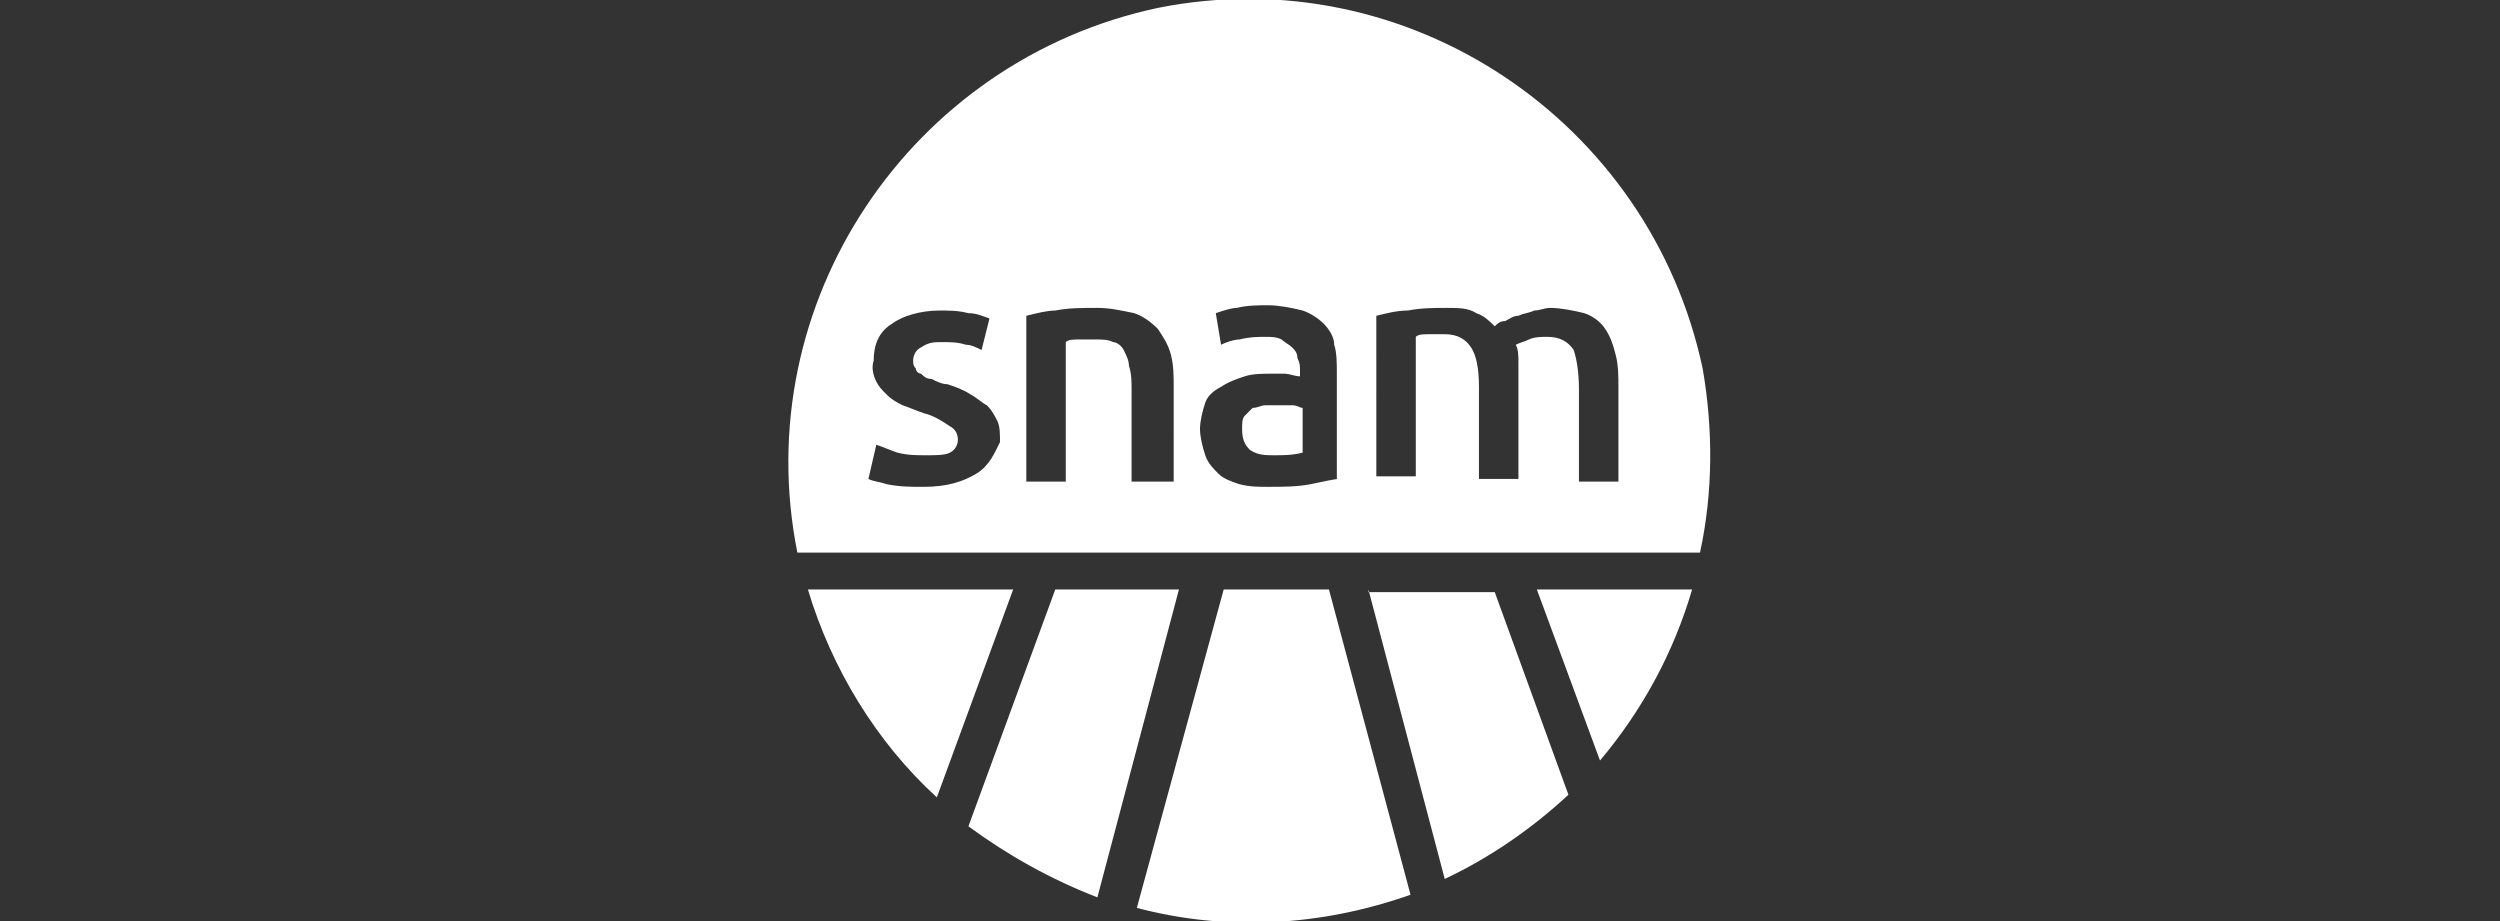 <?xml version="1.0" encoding="utf-8"?>
<!-- Generator: Adobe Illustrator 26.0.1, SVG Export Plug-In . SVG Version: 6.00 Build 0)  -->
<svg version="1.1" id="Layer_1" xmlns="http://www.w3.org/2000/svg" xmlns:xlink="http://www.w3.org/1999/xlink" x="0px" y="0px"
	 viewBox="0 0 95 35" style="enable-background:new 0 0 95 35;" xml:space="preserve">
<rect x="0" y="0" width="95" height="35" fill="#333333" stroke="none"/>
<style type="text/css">
	.st0{fill:#FFFFFF;}
</style>
<g>
	<path class="st0" d="M60.8,28.9c1.6-1.9,2.8-4.1,3.5-6.5h-5.9L60.8,28.9z"/>
	<path class="st0" d="M52,22.4l2.9,11c0,0,0,0,0,0l0,0c1.7-0.8,3.3-1.9,4.7-3.2l-2.8-7.7H52z"/>
	<path class="st0" d="M46.5,22.4l-3.3,12.1c0,0,0,0,0,0l0,0c3.4,0.9,7,0.7,10.4-0.5l-3.1-11.6H46.5z"/>
	<path class="st0" d="M40.1,22.4l-3.3,9c0,0,0,0,0,0l0,0c1.5,1.1,3.1,2,4.9,2.7l3.1-11.7H40.1z"/>
	<path class="st0" d="M30.7,22.4c0.9,3,2.6,5.8,4.9,7.9l2.9-7.9H30.7z"/>
	<path class="st0" d="M48.6,15.4c-0.2,0-0.3,0-0.5,0c-0.2,0-0.3,0.1-0.5,0.1c-0.1,0.1-0.2,0.2-0.3,0.3c-0.1,0.1-0.1,0.3-0.1,0.5
		c0,0.4,0.1,0.6,0.3,0.8c0.3,0.2,0.6,0.2,0.9,0.2v0c0.4,0,0.7,0,1.1-0.1v-1.7c-0.1,0-0.2-0.1-0.4-0.1C48.9,15.4,48.7,15.4,48.6,15.4
		z"/>
	<path class="st0" d="M64.7,14C62.7,4.6,53.5-1.6,44,0.3C34.6,2.3,28.4,11.5,30.3,21h0c0,0,0,0,0,0h34.3c0,0,0,0,0,0h0
		C65.1,18.7,65.1,16.3,64.7,14z M37.1,18c-0.5,0.3-1.1,0.5-2,0.5c-0.5,0-0.9,0-1.4-0.1c-0.3-0.1-0.5-0.1-0.7-0.2l0.3-1.3
		c0.3,0.1,0.5,0.2,0.8,0.3c0.4,0.1,0.7,0.1,1.1,0.1l0,0c0.4,0,0.7,0,0.9-0.1c0.2-0.1,0.3-0.3,0.3-0.5c0-0.2-0.1-0.4-0.3-0.5
		c-0.3-0.2-0.6-0.4-1-0.5c-0.3-0.1-0.5-0.2-0.8-0.3c-0.2-0.1-0.4-0.2-0.6-0.4c-0.2-0.2-0.3-0.3-0.4-0.5c-0.1-0.2-0.2-0.5-0.1-0.8
		c0-0.6,0.2-1.1,0.7-1.4c0.4-0.3,1.1-0.5,1.8-0.5c0.4,0,0.7,0,1.1,0.1c0.3,0,0.5,0.1,0.8,0.2l-0.3,1.2c-0.2-0.1-0.4-0.2-0.6-0.2
		c-0.3-0.1-0.6-0.1-0.9-0.1c-0.3,0-0.5,0-0.8,0.2c-0.2,0.1-0.3,0.3-0.3,0.5c0,0.1,0,0.2,0.1,0.3c0,0.1,0.1,0.2,0.2,0.2
		c0.1,0.1,0.2,0.2,0.4,0.2c0.2,0.1,0.4,0.2,0.6,0.2c0.3,0.1,0.6,0.2,0.9,0.4c0.2,0.1,0.4,0.3,0.6,0.4c0.2,0.2,0.3,0.4,0.4,0.6
		c0.1,0.2,0.1,0.5,0.1,0.8C37.8,17.2,37.6,17.7,37.1,18z M44.5,18.3H43v-3.5c0-0.3,0-0.6-0.1-0.9c0-0.2-0.1-0.4-0.2-0.6
		c-0.1-0.2-0.3-0.3-0.4-0.3c-0.2-0.1-0.4-0.1-0.7-0.1c-0.2,0-0.4,0-0.6,0c-0.2,0-0.4,0-0.5,0.1v5.3H39V12c0.4-0.1,0.8-0.2,1.1-0.2
		c0.5-0.1,1-0.1,1.6-0.1c0.5,0,0.9,0.1,1.4,0.2c0.3,0.1,0.6,0.3,0.9,0.6c0.2,0.3,0.4,0.6,0.5,1c0.1,0.4,0.1,0.8,0.1,1.2V18.3z
		 M50.9,18.2c-0.2,0-0.6,0.1-1.1,0.2c-0.5,0.1-1.1,0.1-1.6,0.1c-0.4,0-0.7,0-1.1-0.1c-0.3-0.1-0.6-0.2-0.8-0.4
		c-0.2-0.2-0.4-0.4-0.5-0.7c-0.1-0.3-0.2-0.7-0.2-1c0-0.3,0.1-0.7,0.2-1c0.1-0.3,0.4-0.5,0.6-0.6c0.3-0.2,0.6-0.3,0.9-0.4
		c0.3-0.1,0.7-0.1,1-0.1c0.2,0,0.4,0,0.5,0c0.2,0,0.4,0.1,0.6,0.1v-0.2c0-0.2,0-0.3-0.1-0.5c0-0.2-0.1-0.3-0.2-0.4
		c-0.1-0.1-0.3-0.2-0.4-0.3c-0.2-0.1-0.4-0.1-0.6-0.1c-0.3,0-0.6,0-1,0.1c-0.2,0-0.5,0.1-0.7,0.2l-0.2-1.2c0.3-0.1,0.6-0.2,0.8-0.2
		c0.4-0.1,0.8-0.1,1.2-0.1v0c0.4,0,0.9,0.1,1.3,0.2c0.3,0.1,0.6,0.3,0.8,0.5c0.2,0.2,0.4,0.5,0.4,0.8c0.1,0.3,0.1,0.7,0.1,1.1V18.2z
		 M61.6,18.3H60v-3.5c0-0.7-0.1-1.2-0.2-1.5c-0.2-0.3-0.5-0.5-1-0.5c-0.2,0-0.5,0-0.7,0.1c-0.2,0.1-0.3,0.1-0.5,0.2
		c0.1,0.2,0.1,0.4,0.1,0.7c0,0.3,0,0.5,0,0.8v3.6h-1.5v-3.5c0-0.7-0.1-1.2-0.3-1.5c-0.2-0.3-0.5-0.5-1-0.5c-0.2,0-0.4,0-0.6,0
		c-0.2,0-0.4,0-0.5,0.1v5.3h-1.5V12c0.4-0.1,0.8-0.2,1.2-0.2c0.5-0.1,1-0.1,1.5-0.1c0.4,0,0.8,0,1.1,0.2c0.3,0.1,0.5,0.3,0.7,0.5
		c0.1-0.1,0.2-0.2,0.4-0.2c0.2-0.1,0.3-0.2,0.5-0.2c0.2-0.1,0.4-0.1,0.6-0.2c0.2,0,0.4-0.1,0.6-0.1c0.4,0,0.9,0.1,1.3,0.2
		c0.3,0.1,0.6,0.3,0.8,0.6c0.2,0.3,0.3,0.6,0.4,1c0.1,0.4,0.1,0.8,0.1,1.2V18.3z"/>
</g>
</svg>
